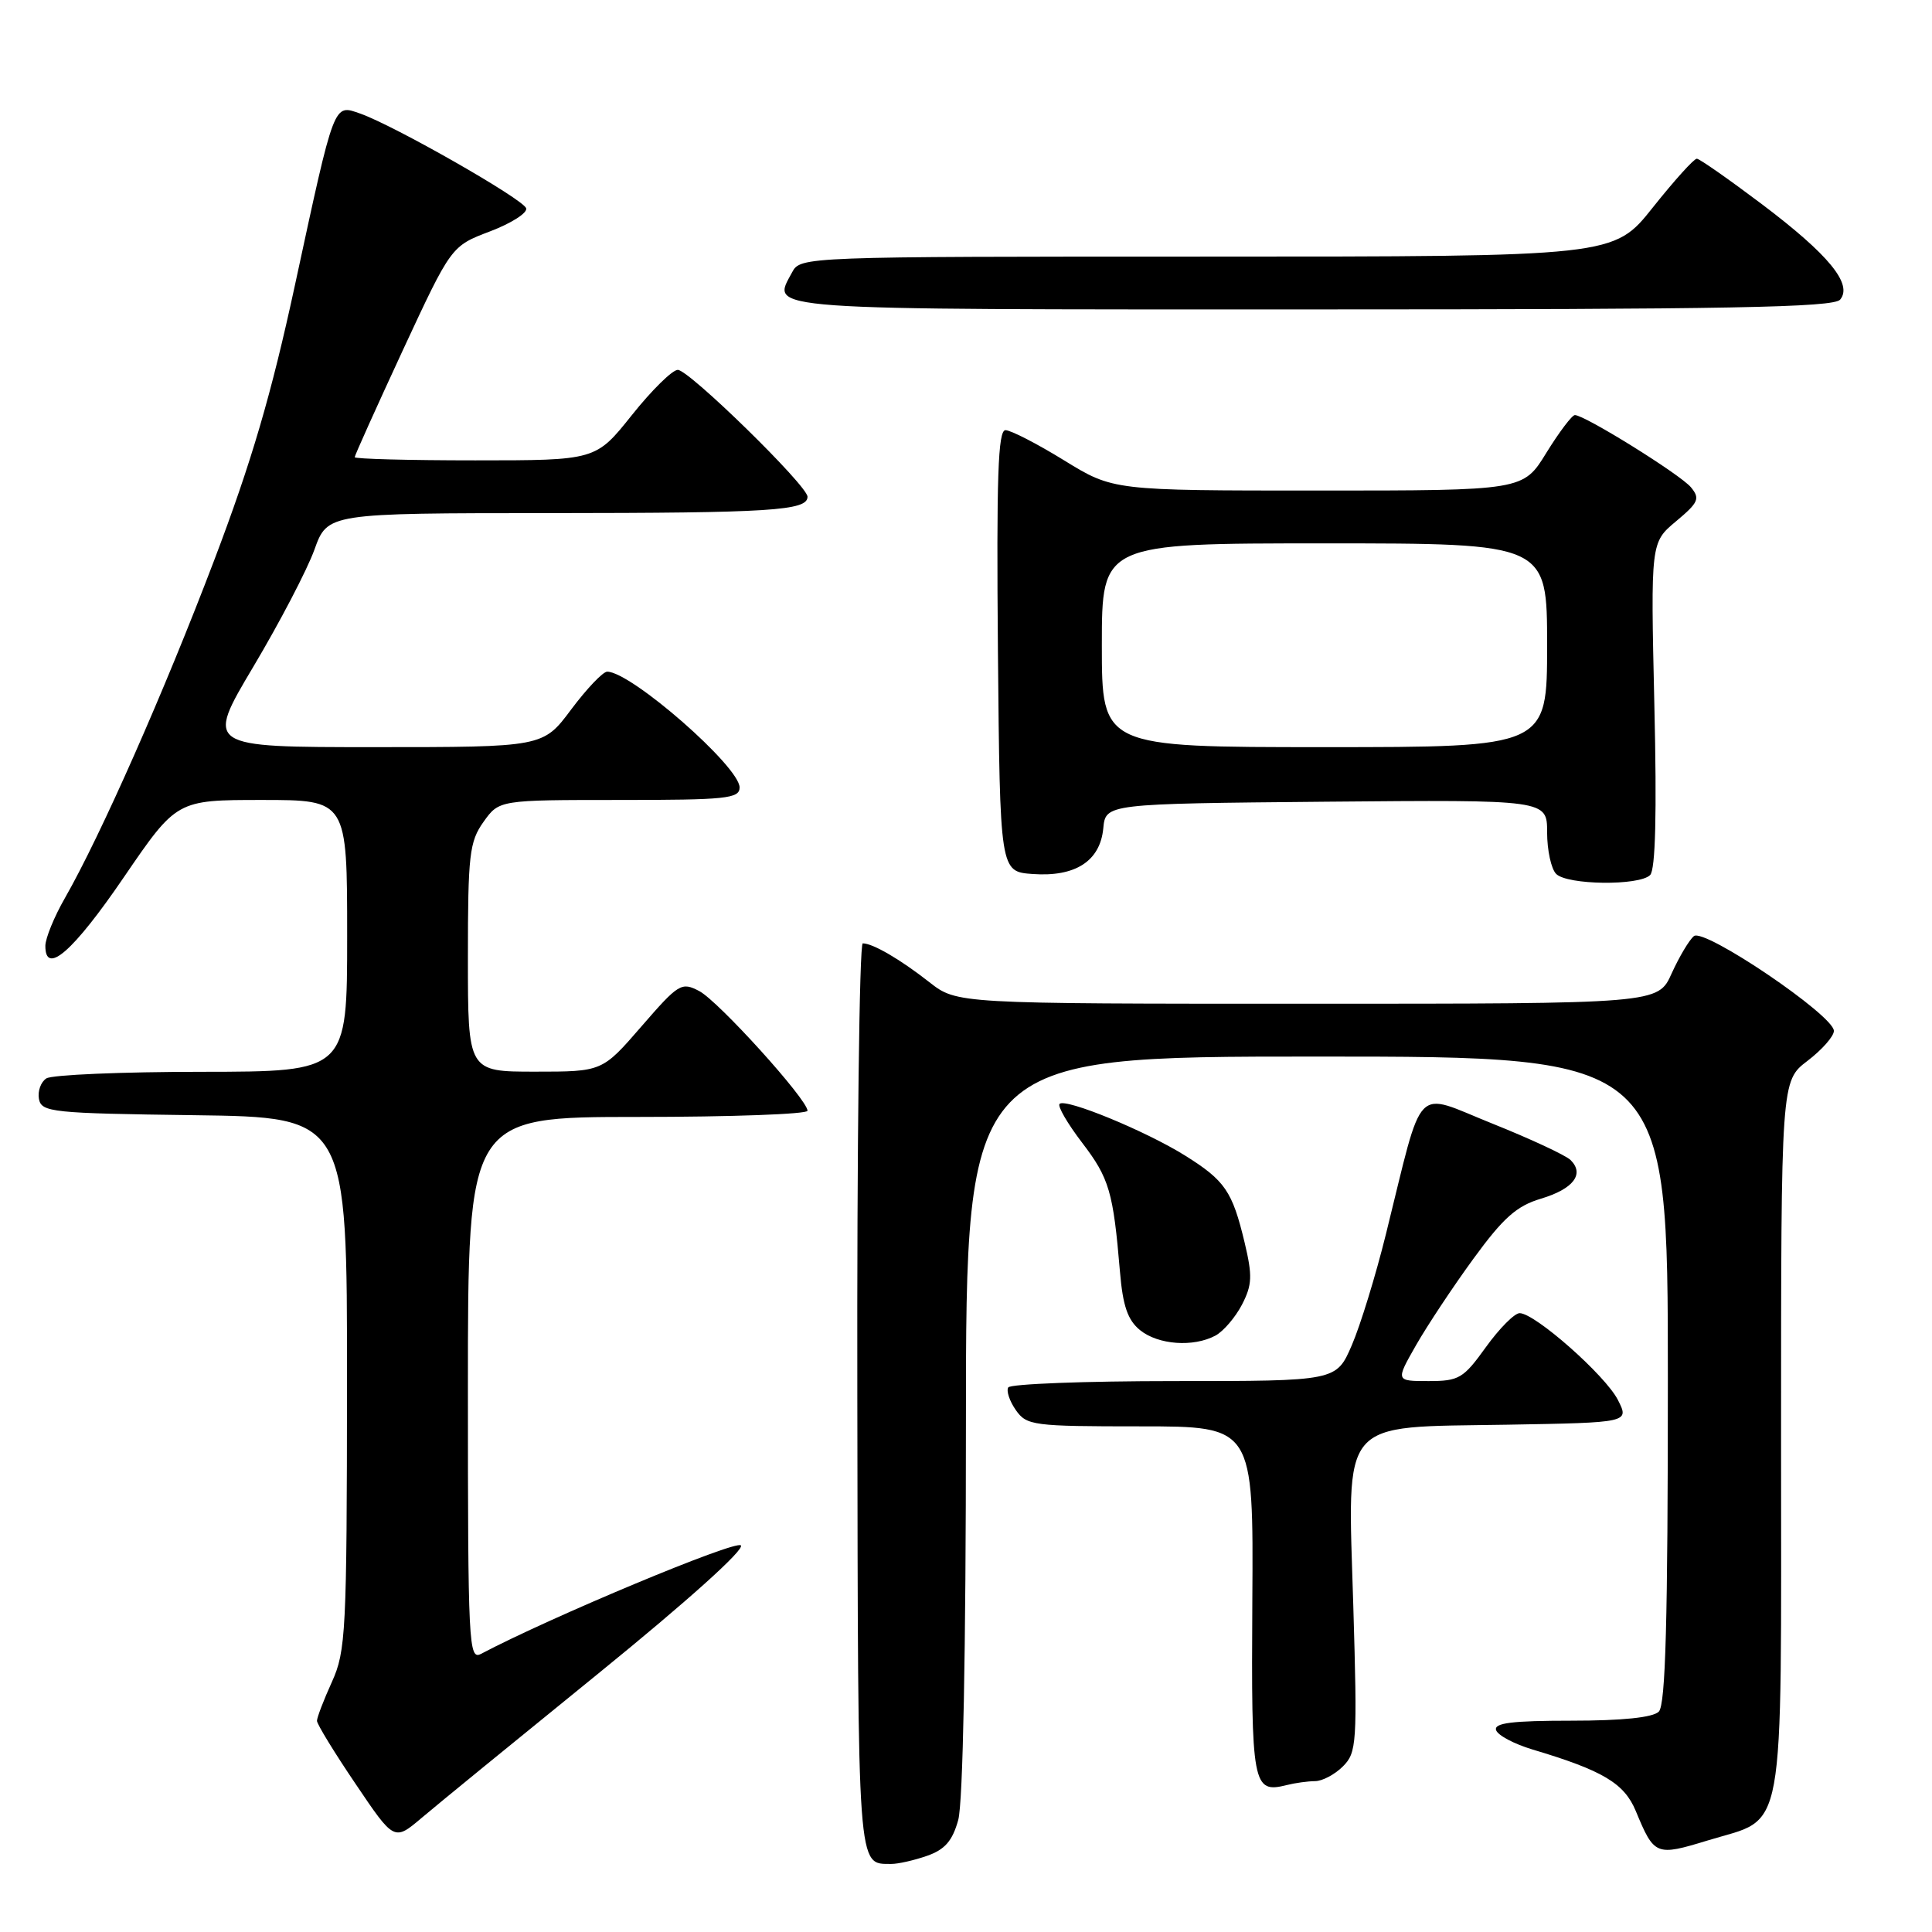 <?xml version="1.0" encoding="UTF-8" standalone="no"?>
<!DOCTYPE svg PUBLIC "-//W3C//DTD SVG 1.1//EN" "http://www.w3.org/Graphics/SVG/1.1/DTD/svg11.dtd" >
<svg xmlns="http://www.w3.org/2000/svg" xmlns:xlink="http://www.w3.org/1999/xlink" version="1.1" viewBox="0 0 256 256">
 <g >
 <path fill="currentColor"
d=" M 122.83 245.91 C 125.20 245.08 126.20 243.94 126.97 241.16 C 127.60 238.91 127.99 218.69 127.99 188.75 C 128.00 140.00 128.00 140.00 174.50 140.00 C 221.00 140.00 221.00 140.00 221.00 182.80 C 221.00 214.76 220.70 225.90 219.80 226.80 C 219.02 227.58 214.96 228.00 208.22 228.00 C 200.36 228.00 197.93 228.30 198.24 229.25 C 198.46 229.94 200.64 231.09 203.07 231.82 C 212.39 234.60 215.22 236.29 216.75 239.97 C 219.20 245.88 219.41 245.97 226.28 243.87 C 236.74 240.66 236.00 244.74 236.00 190.51 C 236.00 143.24 236.00 143.24 239.50 140.57 C 241.43 139.10 243.00 137.31 243.00 136.60 C 243.00 134.55 225.81 122.92 224.45 124.04 C 223.82 124.56 222.50 126.79 221.50 128.99 C 219.70 133.00 219.70 133.00 173.24 133.00 C 126.79 133.00 126.79 133.00 123.14 130.14 C 119.26 127.10 115.65 125.00 114.32 125.00 C 113.87 125.00 113.54 152.04 113.60 185.10 C 113.70 248.67 113.57 246.94 118.10 246.98 C 118.98 246.99 121.11 246.51 122.83 245.91 Z  M 79.29 221.74 C 91.07 212.17 98.71 205.31 98.17 204.77 C 97.45 204.05 72.95 214.28 63.75 219.14 C 62.10 220.02 62.00 218.04 62.00 184.04 C 62.00 148.00 62.00 148.00 84.50 148.00 C 96.88 148.00 107.00 147.63 107.00 147.18 C 107.00 145.70 95.19 132.65 92.65 131.32 C 90.30 130.09 89.92 130.32 84.99 136.01 C 79.80 142.00 79.80 142.00 70.90 142.00 C 62.00 142.00 62.00 142.00 62.00 126.90 C 62.00 113.25 62.20 111.53 64.07 108.90 C 66.14 106.00 66.14 106.00 82.07 106.00 C 96.23 106.00 98.00 105.82 98.00 104.34 C 98.00 101.58 83.64 89.02 80.46 89.00 C 79.89 89.00 77.75 91.25 75.69 94.00 C 71.96 99.00 71.96 99.00 49.60 99.00 C 27.23 99.00 27.23 99.00 33.57 88.34 C 37.06 82.48 40.70 75.50 41.66 72.84 C 43.40 68.00 43.40 68.00 72.95 67.99 C 102.16 67.97 107.00 67.67 107.00 65.82 C 107.00 64.36 91.29 49.00 89.81 49.01 C 89.09 49.01 86.35 51.71 83.72 55.01 C 78.94 61.00 78.94 61.00 62.97 61.00 C 54.19 61.00 47.00 60.81 47.00 60.58 C 47.00 60.35 49.88 53.96 53.39 46.38 C 59.79 32.61 59.79 32.61 64.93 30.66 C 67.75 29.59 69.91 28.21 69.72 27.60 C 69.35 26.39 52.21 16.62 47.73 15.05 C 44.17 13.81 44.38 13.25 39.09 37.74 C 35.95 52.28 33.33 61.21 28.38 74.24 C 21.76 91.66 13.34 110.71 8.60 119.00 C 7.18 121.47 6.02 124.32 6.01 125.32 C 5.99 129.32 9.69 126.09 16.41 116.24 C 23.41 106.00 23.41 106.00 34.70 106.00 C 46.00 106.00 46.00 106.00 46.00 124.00 C 46.00 142.00 46.00 142.00 26.75 142.02 C 16.16 142.02 6.89 142.42 6.15 142.89 C 5.41 143.36 4.97 144.59 5.16 145.62 C 5.50 147.38 6.87 147.52 25.76 147.77 C 46.00 148.04 46.00 148.04 45.98 183.27 C 45.96 216.21 45.83 218.78 43.98 222.86 C 42.89 225.26 42.00 227.58 42.00 228.02 C 42.00 228.45 44.30 232.22 47.12 236.38 C 52.23 243.96 52.23 243.96 55.87 240.88 C 57.86 239.19 68.40 230.58 79.29 221.74 Z  M 174.25 236.01 C 175.21 236.01 176.87 235.13 177.94 234.06 C 179.78 232.22 179.86 231.01 179.32 212.81 C 178.57 187.62 177.26 189.16 199.74 188.78 C 215.90 188.50 215.90 188.50 214.38 185.50 C 212.74 182.26 203.39 174.00 201.36 174.00 C 200.68 174.00 198.67 176.03 196.89 178.50 C 193.91 182.65 193.33 183.00 189.29 183.00 C 184.92 183.00 184.92 183.00 187.63 178.25 C 189.12 175.64 192.55 170.47 195.25 166.77 C 199.19 161.37 200.96 159.79 204.19 158.83 C 208.48 157.54 209.98 155.58 208.12 153.72 C 207.49 153.09 202.81 150.91 197.74 148.88 C 187.20 144.66 188.71 143.10 183.65 163.50 C 182.29 169.00 180.25 175.64 179.12 178.25 C 177.07 183.00 177.07 183.00 155.59 183.00 C 143.78 183.00 133.89 183.38 133.60 183.84 C 133.32 184.30 133.77 185.65 134.60 186.84 C 136.04 188.89 136.87 189.00 151.10 189.00 C 166.09 189.00 166.09 189.00 165.94 212.13 C 165.79 236.67 165.97 237.66 170.50 236.53 C 171.60 236.25 173.29 236.02 174.25 236.01 Z  M 161.06 176.97 C 162.11 176.40 163.69 174.56 164.57 172.87 C 165.92 170.25 165.97 169.06 164.92 164.65 C 163.29 157.84 162.33 156.43 157.00 153.10 C 151.81 149.86 141.18 145.49 140.40 146.27 C 140.10 146.56 141.45 148.88 143.39 151.42 C 146.99 156.13 147.51 157.93 148.40 168.50 C 148.78 173.05 149.43 174.92 151.06 176.25 C 153.47 178.20 158.13 178.54 161.06 176.97 Z  M 218.65 115.95 C 219.36 115.24 219.55 107.78 219.21 93.39 C 218.72 71.88 218.72 71.88 222.09 69.07 C 225.07 66.58 225.29 66.06 224.06 64.57 C 222.66 62.88 209.99 55.00 208.68 55.00 C 208.30 55.00 206.60 57.25 204.90 60.00 C 201.83 65.00 201.83 65.00 174.66 65.00 C 147.50 65.00 147.50 65.00 141.00 61.00 C 137.43 58.80 133.93 57.00 133.23 57.00 C 132.24 57.00 132.03 63.19 132.23 86.25 C 132.50 115.50 132.50 115.50 136.83 115.81 C 142.49 116.22 145.77 114.10 146.19 109.77 C 146.50 106.50 146.50 106.50 175.75 106.23 C 205.00 105.97 205.00 105.97 205.00 110.28 C 205.00 112.66 205.54 115.14 206.20 115.80 C 207.68 117.28 217.21 117.39 218.65 115.95 Z  M 243.83 39.70 C 245.53 37.65 242.32 33.74 233.44 27.04 C 229.07 23.75 225.20 21.04 224.84 21.03 C 224.47 21.01 221.84 23.93 219.00 27.50 C 213.83 34.00 213.83 34.00 159.95 34.00 C 106.42 34.00 106.06 34.01 104.96 36.08 C 102.23 41.18 99.77 41.00 173.85 41.00 C 229.07 41.00 242.97 40.74 243.83 39.70 Z  M 146.00 85.50 C 146.00 72.00 146.00 72.00 175.50 72.00 C 205.00 72.00 205.00 72.00 205.00 85.50 C 205.00 99.00 205.00 99.00 175.50 99.00 C 146.00 99.00 146.00 99.00 146.00 85.50 Z "/>
</g>
</svg>